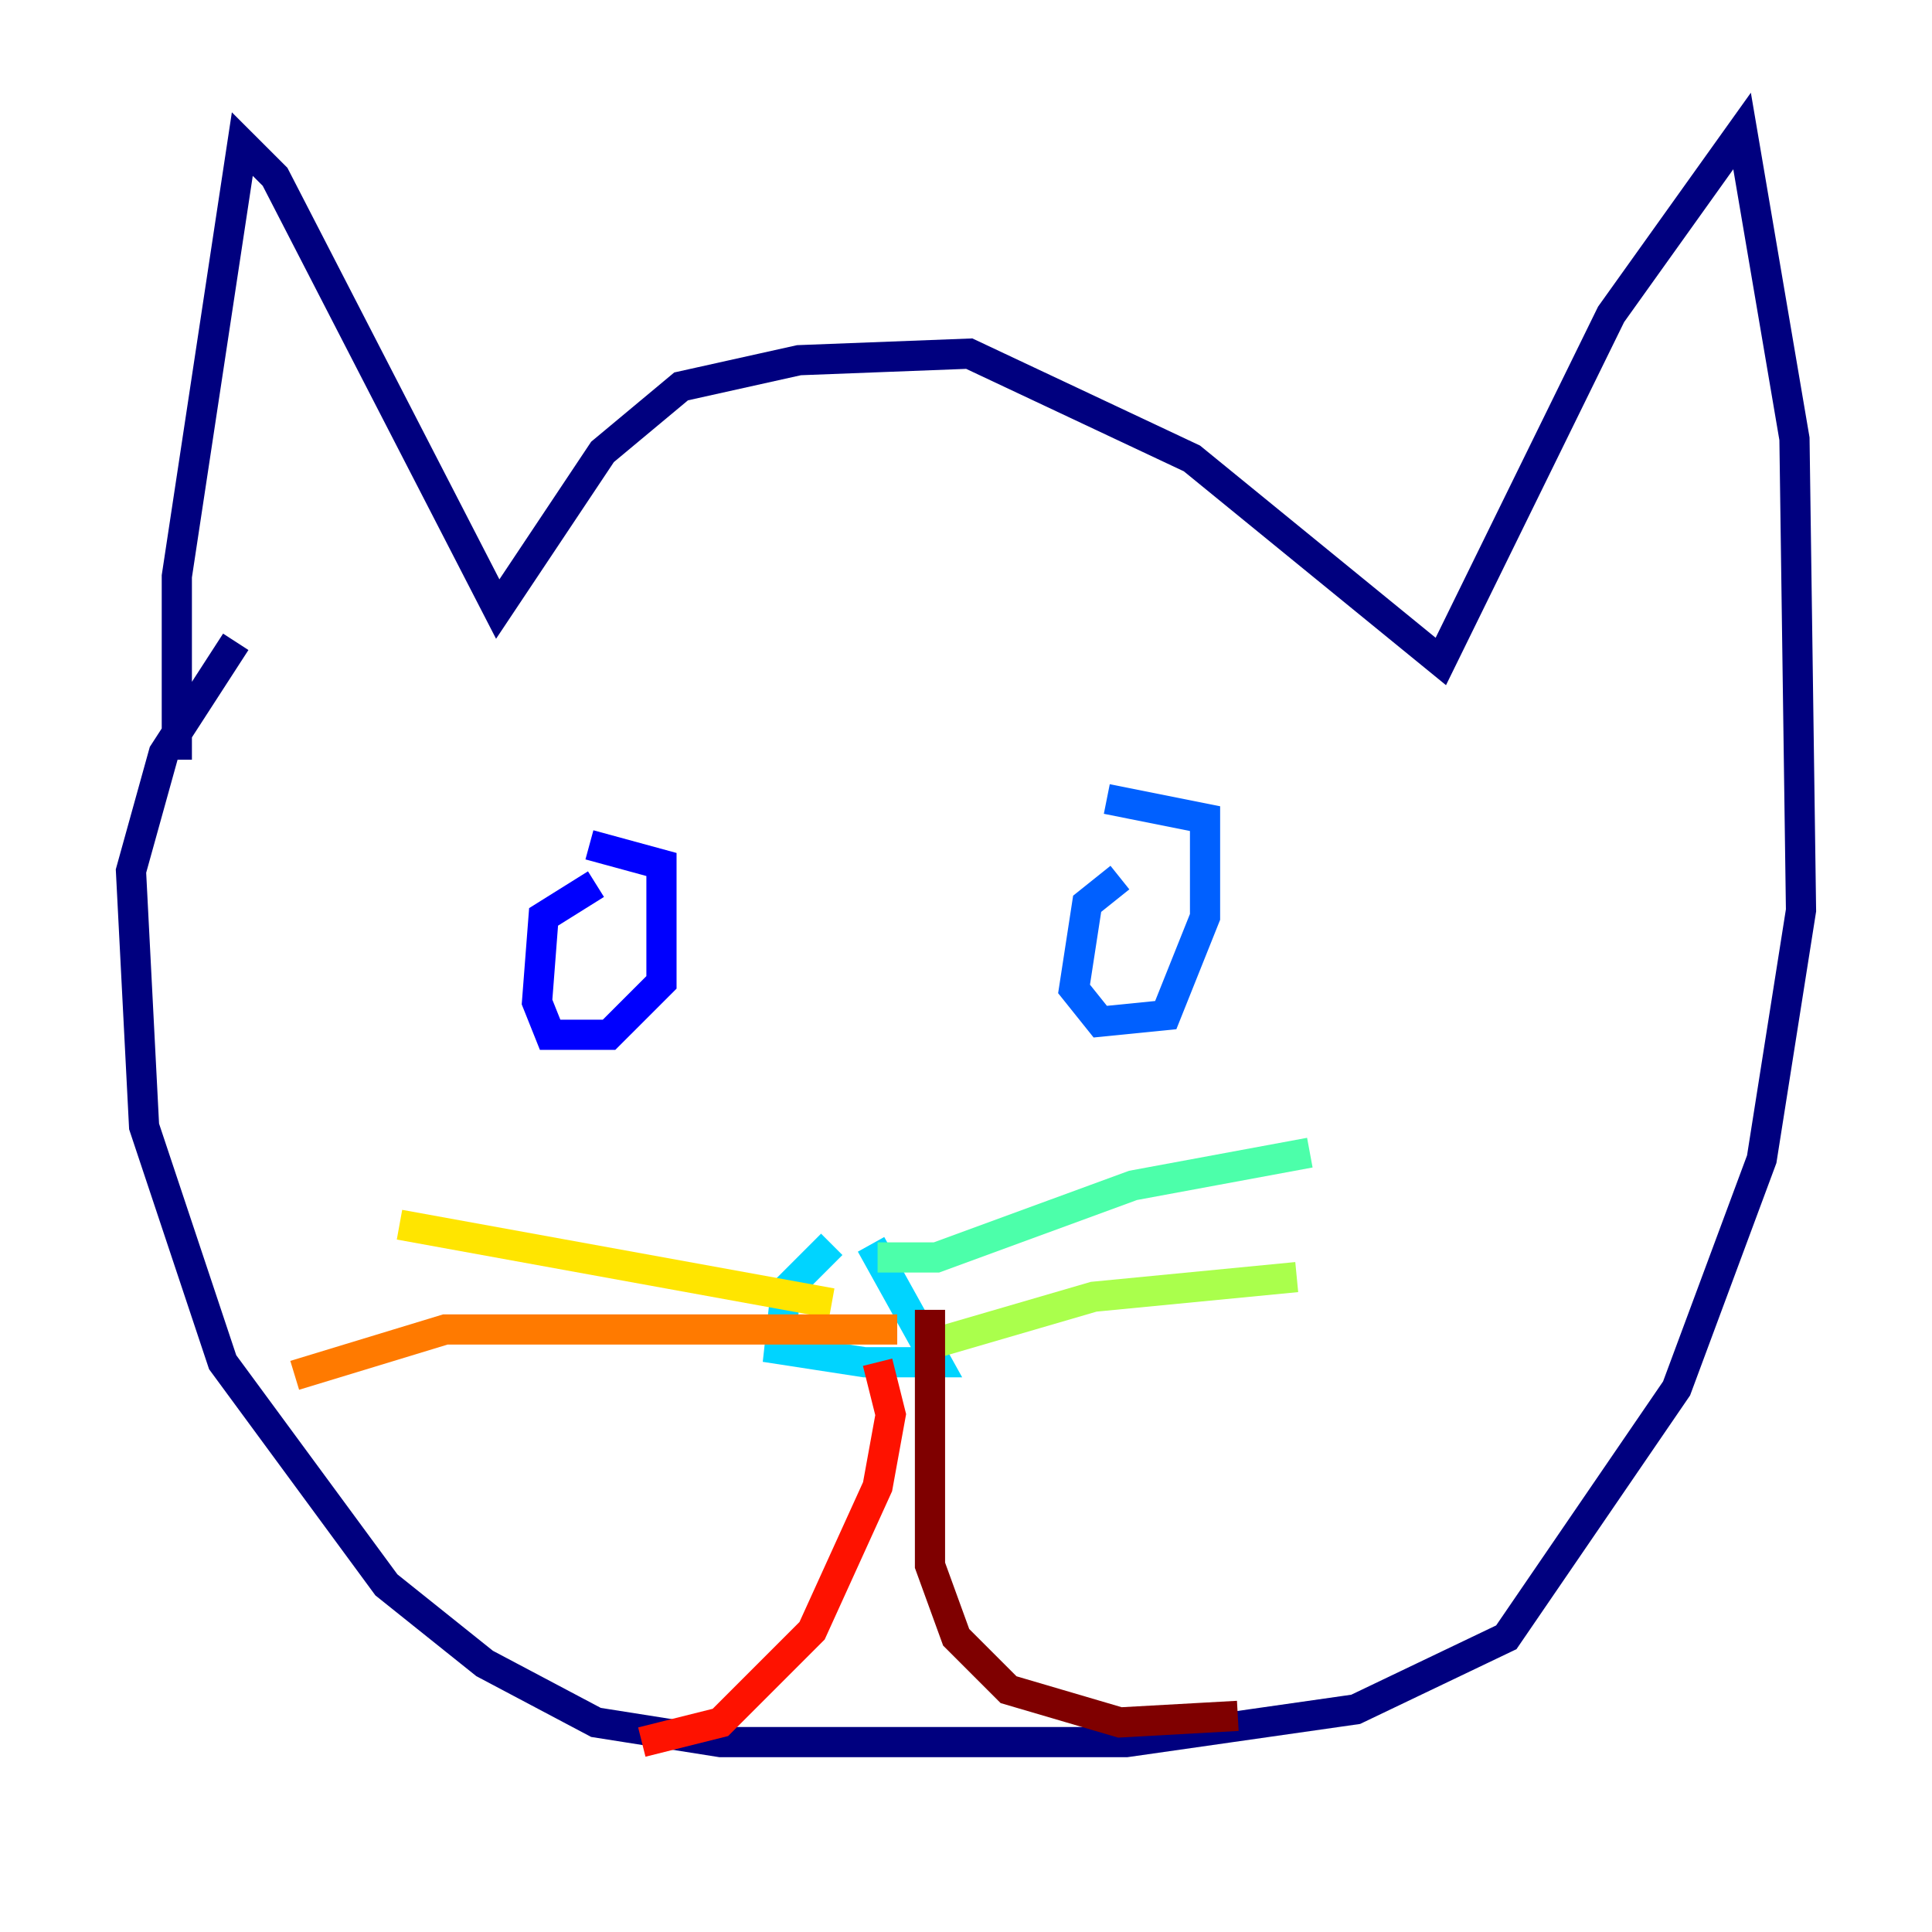 <?xml version="1.0" encoding="utf-8" ?>
<svg baseProfile="tiny" height="128" version="1.2" viewBox="0,0,128,128" width="128" xmlns="http://www.w3.org/2000/svg" xmlns:ev="http://www.w3.org/2001/xml-events" xmlns:xlink="http://www.w3.org/1999/xlink"><defs /><polyline fill="none" points="11.715,50.332 11.715,38.183 16.054,9.546 18.224,11.715 32.976,40.352 39.919,29.939 45.125,25.6 52.936,23.864 64.217,23.43 78.969,30.373 95.458,43.824 106.739,20.827 115.417,8.678 118.888,29.071 119.322,60.312 116.719,76.8 111.078,91.986 99.797,108.475 89.817,113.248 74.63,115.417 47.729,115.417 39.485,114.115 32.108,110.21 25.6,105.003 14.752,90.251 9.546,74.63 8.678,57.709 10.848,49.898 15.62,42.522" stroke="#00007f" stroke-width="2" /><polyline fill="none" points="39.485,58.576 36.014,60.746 35.58,66.386 36.447,68.556 40.352,68.556 43.824,65.085 43.824,57.275 39.051,55.973" stroke="#0000fe" stroke-width="2" /><polyline fill="none" points="74.197,58.142 72.027,59.878 71.159,65.519 72.895,67.688 77.234,67.254 79.837,60.746 79.837,54.237 73.329,52.936" stroke="#0060ff" stroke-width="2" /><polyline fill="none" points="55.105,82.441 52.068,85.478 51.634,89.383 57.275,90.251 62.047,90.251 57.709,82.441" stroke="#00d4ff" stroke-width="2" /><polyline fill="none" points="58.142,83.308 62.047,83.308 75.064,78.536 86.78,76.366" stroke="#4cffaa" stroke-width="2" /><polyline fill="none" points="62.047,88.949 72.461,85.912 85.912,84.61" stroke="#aaff4c" stroke-width="2" /><polyline fill="none" points="55.105,86.346 26.468,81.139" stroke="#ffe500" stroke-width="2" /><polyline fill="none" points="59.444,88.081 29.505,88.081 19.525,91.119" stroke="#ff7a00" stroke-width="2" /><polyline fill="none" points="58.142,90.251 59.01,93.722 58.142,98.495 53.803,108.041 47.729,114.115 42.522,115.417" stroke="#fe1200" stroke-width="2" /><polyline fill="none" points="61.614,86.78 61.614,103.702 63.349,108.475 66.82,111.946 74.197,114.115 82.007,113.681" stroke="#7f0000" stroke-width="2" /></svg>